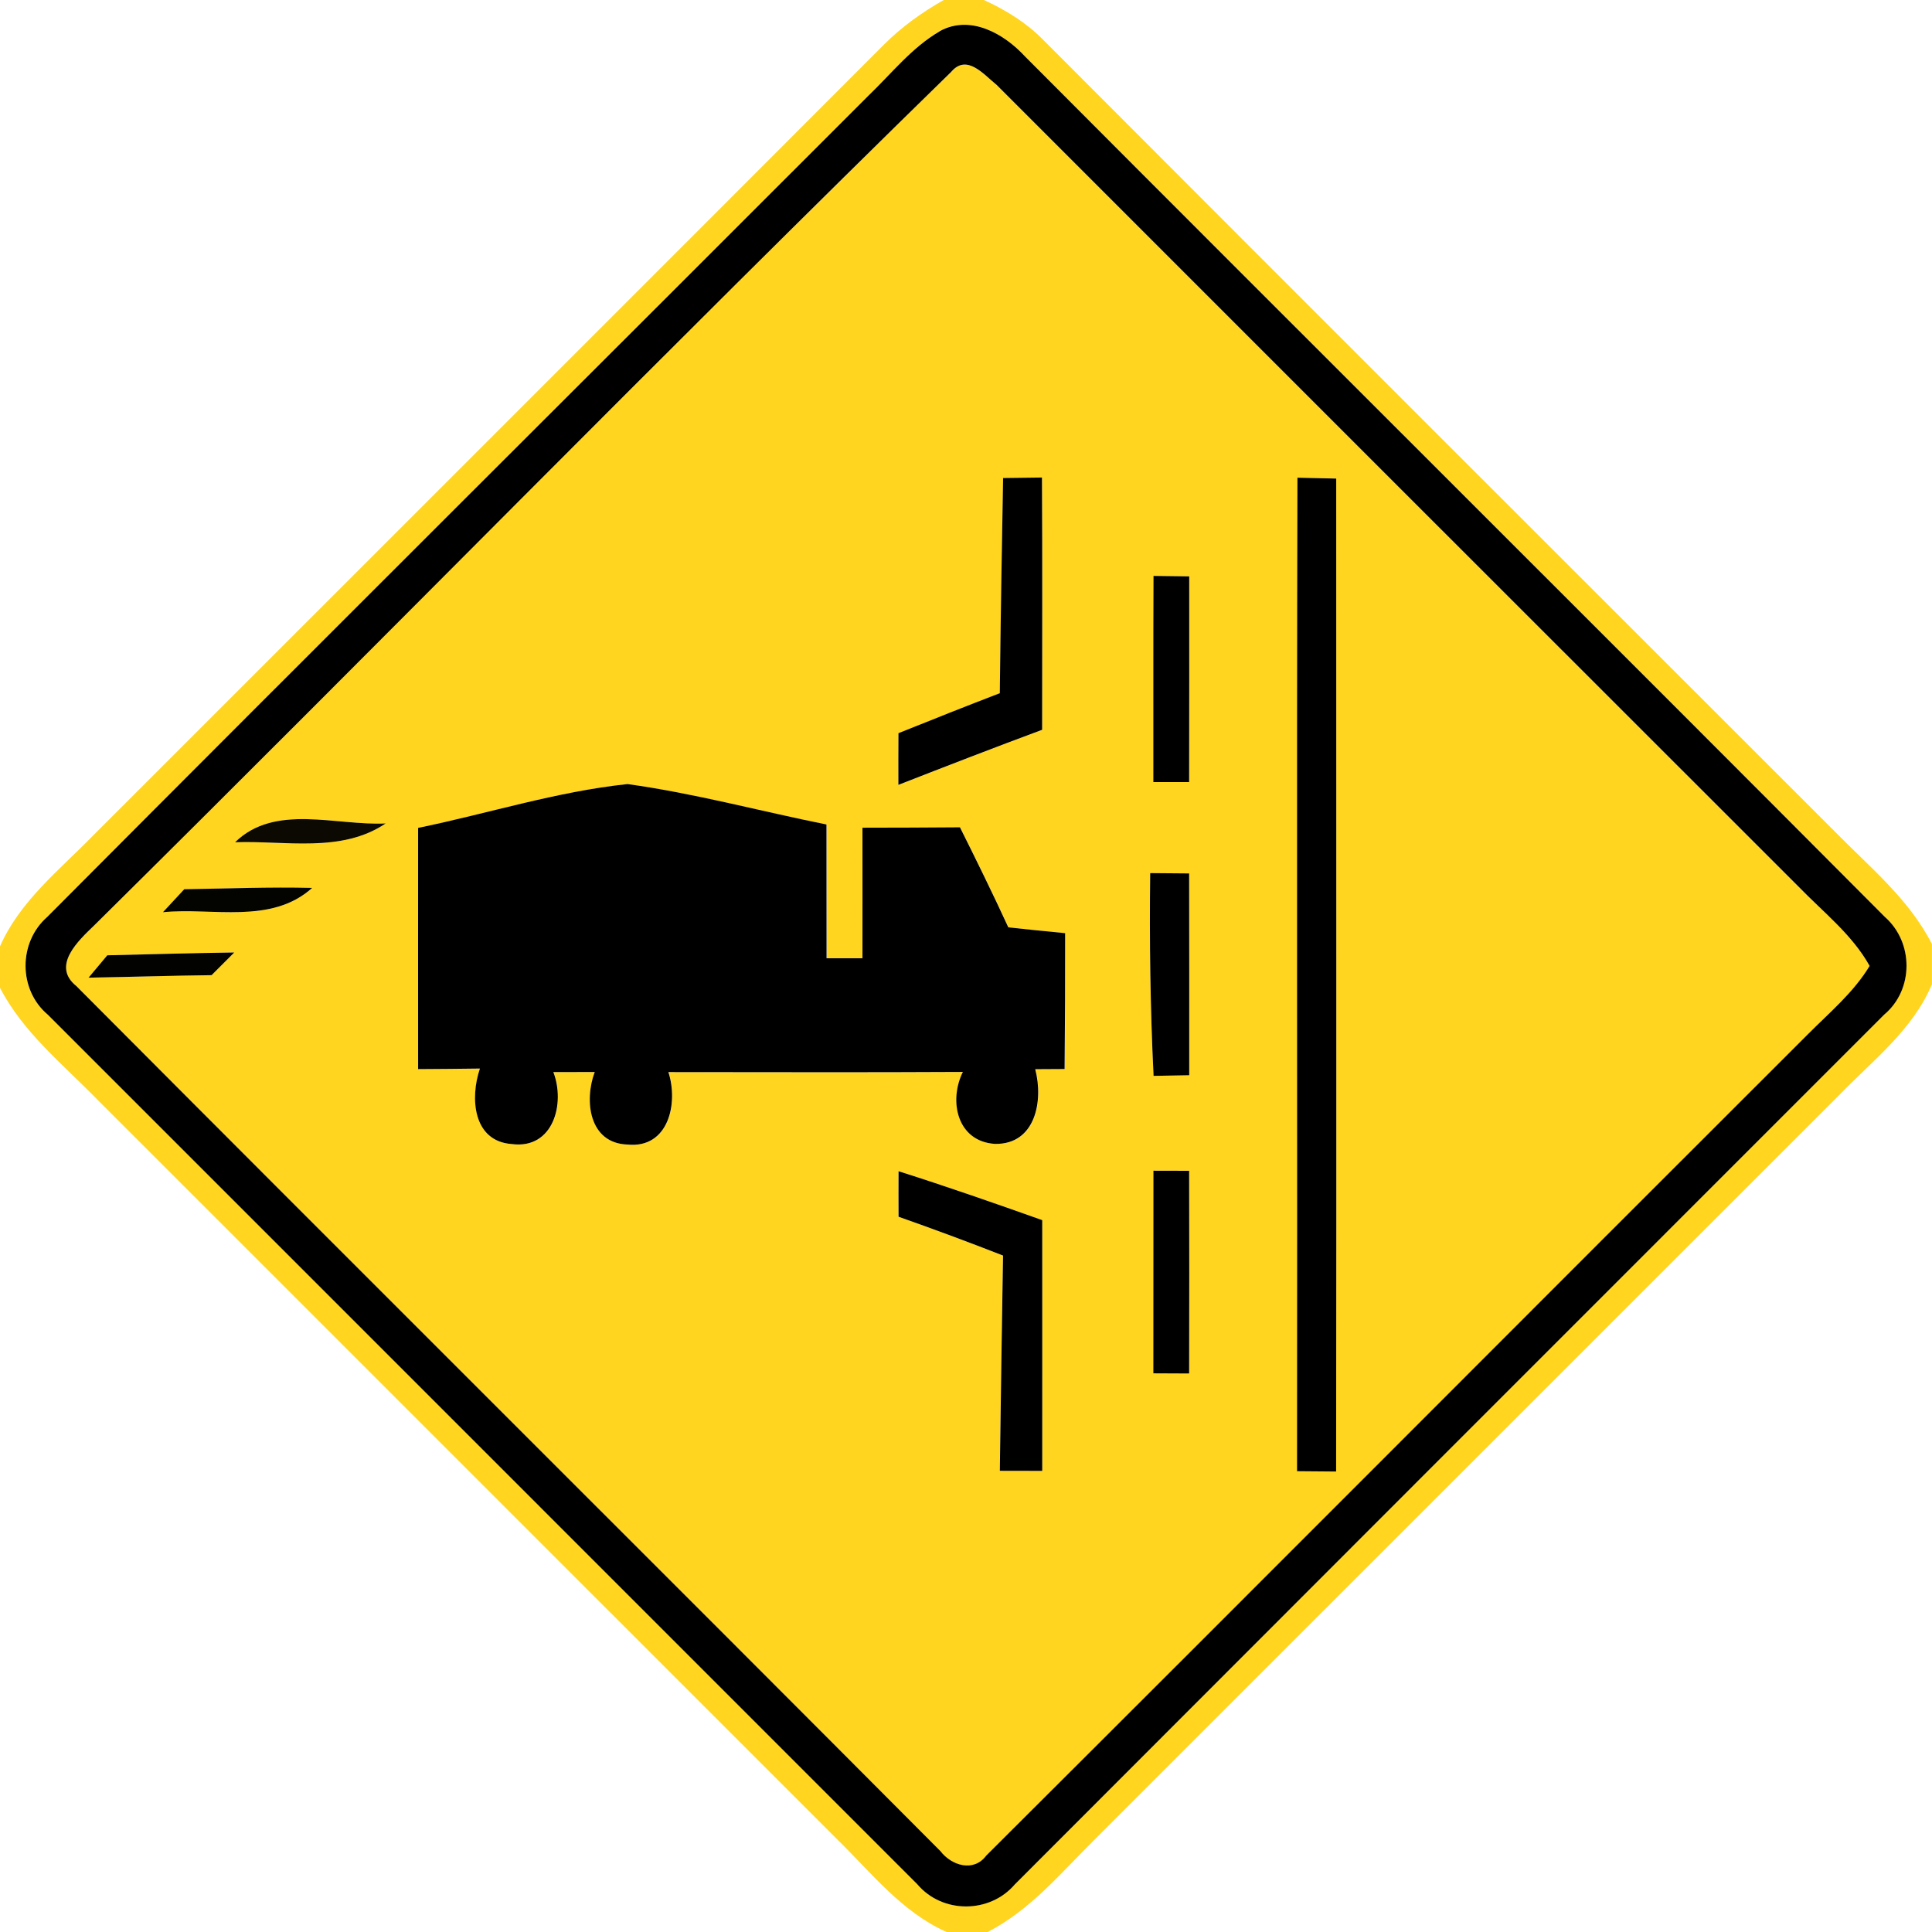 <!-- Generated by IcoMoon.io -->
<svg version="1.1" xmlns="http://www.w3.org/2000/svg" width="24" height="24" viewBox="0 0 24 24">
<title>warning--junction-with-a-side-road-perpendicular-left--g4</title>
<path fill="#ffd520" d="M11.725 0h0.497c0.266 0.122 0.521 0.277 0.728 0.486 3.277 3.284 6.56 6.562 9.841 9.842 0.431 0.44 0.924 0.84 1.208 1.399v0.5c-0.238 0.569-0.738 0.948-1.154 1.378-3.080 3.079-6.161 6.16-9.24 9.239-0.419 0.414-0.803 0.883-1.336 1.156h-0.51c-0.558-0.248-0.938-0.74-1.364-1.156-3.060-3.060-6.12-6.12-9.18-9.179-0.431-0.442-0.928-0.838-1.216-1.396v-0.511c0.245-0.559 0.732-0.944 1.148-1.369 3.281-3.281 6.563-6.559 9.841-9.842 0.218-0.216 0.468-0.396 0.736-0.547M11.672 0.388c-0.347 0.203-0.599 0.526-0.886 0.8-3.4 3.402-6.809 6.794-10.201 10.202-0.359 0.316-0.36 0.905 0.008 1.214 3.6 3.6 7.201 7.201 10.801 10.802 0.31 0.367 0.899 0.367 1.211 0.002 3.599-3.602 7.199-7.205 10.8-10.805 0.37-0.31 0.368-0.899 0.008-1.214-3.553-3.569-7.124-7.121-10.68-10.688-0.262-0.286-0.682-0.524-1.062-0.314z"></path>
<path fill="#ffd520" d="M11.82 0.889c0.193-0.222 0.403 0.042 0.562 0.168 3.32 3.32 6.641 6.641 9.962 9.96 0.305 0.316 0.664 0.593 0.881 0.983-0.199 0.332-0.502 0.582-0.772 0.854-3.403 3.396-6.796 6.804-10.202 10.198-0.155 0.209-0.43 0.125-0.568-0.055-3.572-3.588-7.163-7.159-10.735-10.747-0.314-0.253 0.028-0.566 0.226-0.757 3.562-3.521 7.064-7.105 10.646-10.603M12.462 5.938c-0.017 0.892-0.031 1.782-0.041 2.674-0.421 0.162-0.841 0.328-1.259 0.497-0.001 0.214-0.002 0.427-0.001 0.642 0.594-0.232 1.188-0.462 1.786-0.684 0-1.044 0.004-2.089-0.002-3.134-0.161 0.002-0.322 0.004-0.482 0.006M16.112 18.276c0.162 0.001 0.324 0.002 0.486 0.004 0.005-4.112 0-8.224 0.001-12.335-0.12-0.002-0.361-0.008-0.482-0.011-0.011 4.114 0 8.228-0.005 12.342M14.327 9.715c0.149 0 0.296 0 0.445 0 0.002-0.852 0.001-1.703 0.001-2.555-0.11-0.001-0.332-0.005-0.444-0.006-0.005 0.854-0.001 1.708-0.002 2.561M5.196 10.284c-0.001 1 0 1.998 0 2.998 0.256-0.002 0.511-0.004 0.768-0.007-0.124 0.361-0.090 0.905 0.397 0.938 0.515 0.067 0.666-0.505 0.515-0.894 0.172-0.001 0.342-0.001 0.514-0.001-0.133 0.355-0.072 0.884 0.406 0.901 0.512 0.052 0.635-0.516 0.509-0.9 1.219 0 2.438 0.005 3.658-0.002-0.179 0.361-0.071 0.866 0.401 0.894 0.504 0.007 0.601-0.539 0.498-0.928 0.091-0.001 0.274-0.002 0.365-0.002 0.005-0.563 0.008-1.126 0.007-1.688-0.235-0.023-0.47-0.046-0.706-0.072-0.193-0.419-0.395-0.832-0.601-1.243-0.403 0.004-0.808 0.004-1.211 0.005 0.001 0.541 0 1.081 0 1.622-0.112 0-0.335 0-0.446 0 0-0.554-0.001-1.109-0.001-1.662-0.823-0.164-1.638-0.386-2.471-0.502-0.88 0.091-1.734 0.366-2.6 0.544M2.92 10.463c0.622-0.023 1.32 0.138 1.871-0.234-0.616 0.031-1.376-0.251-1.871 0.234M14.288 10.846c-0.010 0.84 0.001 1.68 0.042 2.519 0.112-0.002 0.332-0.006 0.443-0.008 0-0.835 0.001-1.672-0.001-2.507-0.161-0.001-0.323-0.002-0.484-0.004M2.29 11.046c-0.066 0.071-0.199 0.215-0.266 0.287 0.619-0.061 1.344 0.156 1.854-0.302-0.529-0.014-1.058 0.008-1.588 0.016M1.333 11.867c-0.058 0.070-0.174 0.209-0.233 0.278 0.51-0.010 1.019-0.025 1.528-0.031 0.071-0.071 0.211-0.211 0.282-0.282-0.526 0.007-1.051 0.023-1.577 0.035M11.161 14.549c-0.001 0.188-0.001 0.377 0 0.566 0.436 0.154 0.869 0.314 1.298 0.482-0.013 0.892-0.029 1.782-0.040 2.674 0.176 0 0.352 0 0.527 0.001 0-1.039 0.001-2.077 0-3.115-0.593-0.211-1.187-0.419-1.786-0.608M14.328 14.543c-0.001 0.839-0.001 1.678-0.001 2.516 0.149 0 0.296 0.001 0.445 0.002 0.002-0.84 0.002-1.679 0-2.518-0.149 0-0.296 0-0.444-0.001z"></path>
<path fill="#000" d="M11.672 0.388c0.38-0.21 0.8 0.029 1.062 0.314 3.556 3.568 7.127 7.12 10.68 10.688 0.36 0.316 0.361 0.905-0.008 1.214-3.601 3.6-7.201 7.202-10.8 10.805-0.312 0.365-0.901 0.365-1.211-0.002-3.6-3.601-7.201-7.202-10.801-10.802-0.368-0.31-0.367-0.899-0.008-1.214 3.392-3.408 6.802-6.8 10.201-10.202 0.287-0.275 0.539-0.598 0.886-0.8M11.82 0.889c-3.582 3.498-7.085 7.082-10.646 10.603-0.198 0.191-0.54 0.504-0.226 0.757 3.572 3.588 7.163 7.159 10.735 10.747 0.138 0.18 0.413 0.264 0.568 0.055 3.407-3.394 6.799-6.802 10.202-10.198 0.27-0.272 0.572-0.522 0.772-0.854-0.217-0.39-0.576-0.667-0.881-0.983-3.322-3.319-6.642-6.64-9.962-9.96-0.158-0.126-0.368-0.39-0.562-0.168z"></path>
<path fill="#000" d="M12.462 5.938c0.161-0.002 0.322-0.004 0.482-0.006 0.006 1.045 0.002 2.090 0.002 3.134-0.598 0.222-1.192 0.452-1.786 0.684-0.001-0.215 0-0.428 0.001-0.642 0.418-0.169 0.838-0.335 1.259-0.497 0.010-0.892 0.024-1.782 0.041-2.674z"></path>
<path fill="#000" d="M16.112 18.276c0.005-4.114-0.006-8.228 0.005-12.342 0.121 0.002 0.362 0.008 0.482 0.011-0.001 4.111 0.004 8.222-0.001 12.335-0.162-0.001-0.324-0.002-0.486-0.004z"></path>
<path fill="#000" d="M14.327 9.715c0.001-0.853-0.002-1.706 0.002-2.561 0.112 0.001 0.334 0.005 0.444 0.006 0 0.852 0.001 1.703-0.001 2.555-0.149 0-0.296 0-0.445 0z"></path>
<path fill="#000" d="M5.196 10.284c0.866-0.178 1.721-0.452 2.6-0.544 0.833 0.115 1.648 0.337 2.471 0.502 0 0.553 0.001 1.108 0.001 1.662 0.112 0 0.335 0 0.446 0 0-0.541 0.001-1.081 0-1.622 0.403-0.001 0.808-0.001 1.211-0.005 0.206 0.412 0.408 0.824 0.601 1.243 0.235 0.026 0.47 0.049 0.706 0.072 0.001 0.563-0.002 1.126-0.007 1.688-0.091 0-0.274 0.001-0.365 0.002 0.103 0.389 0.006 0.935-0.498 0.928-0.472-0.028-0.58-0.533-0.401-0.894-1.219 0.007-2.438 0.002-3.658 0.002 0.126 0.384 0.004 0.952-0.509 0.9-0.478-0.017-0.539-0.546-0.406-0.901-0.172 0-0.342 0-0.514 0.001 0.151 0.389 0 0.961-0.515 0.894-0.487-0.034-0.521-0.577-0.397-0.938-0.257 0.004-0.512 0.005-0.768 0.007 0-1-0.001-1.998 0-2.998z"></path>
<path fill="#000" d="M14.288 10.846c0.161 0.001 0.323 0.002 0.484 0.004 0.002 0.835 0.001 1.672 0.001 2.507-0.11 0.002-0.331 0.006-0.443 0.008-0.041-0.839-0.052-1.679-0.042-2.519z"></path>
<path fill="#000" d="M11.161 14.549c0.599 0.19 1.193 0.397 1.786 0.608 0.001 1.038 0 2.076 0 3.115-0.175-0.001-0.35-0.001-0.527-0.001 0.011-0.892 0.026-1.782 0.040-2.674-0.43-0.168-0.863-0.329-1.298-0.482-0.001-0.19-0.001-0.378 0-0.566z"></path>
<path fill="#000" d="M14.328 14.543c0.148 0.001 0.295 0.001 0.444 0.001 0.002 0.839 0.002 1.678 0 2.518-0.149-0.001-0.296-0.002-0.445-0.002 0-0.839 0-1.678 0.001-2.516z"></path>
<path fill="#0b0901" d="M2.92 10.463c0.494-0.485 1.255-0.203 1.871-0.234-0.551 0.372-1.249 0.211-1.871 0.234z"></path>
<path fill="#030300" d="M2.29 11.046c0.529-0.007 1.058-0.030 1.588-0.016-0.51 0.458-1.235 0.241-1.854 0.302 0.067-0.072 0.2-0.216 0.266-0.287z"></path>
<path fill="#020200" d="M1.333 11.867c0.526-0.012 1.051-0.028 1.577-0.035-0.071 0.071-0.211 0.211-0.282 0.282-0.509 0.006-1.018 0.022-1.528 0.031 0.059-0.070 0.175-0.209 0.233-0.278z"></path>
</svg>
